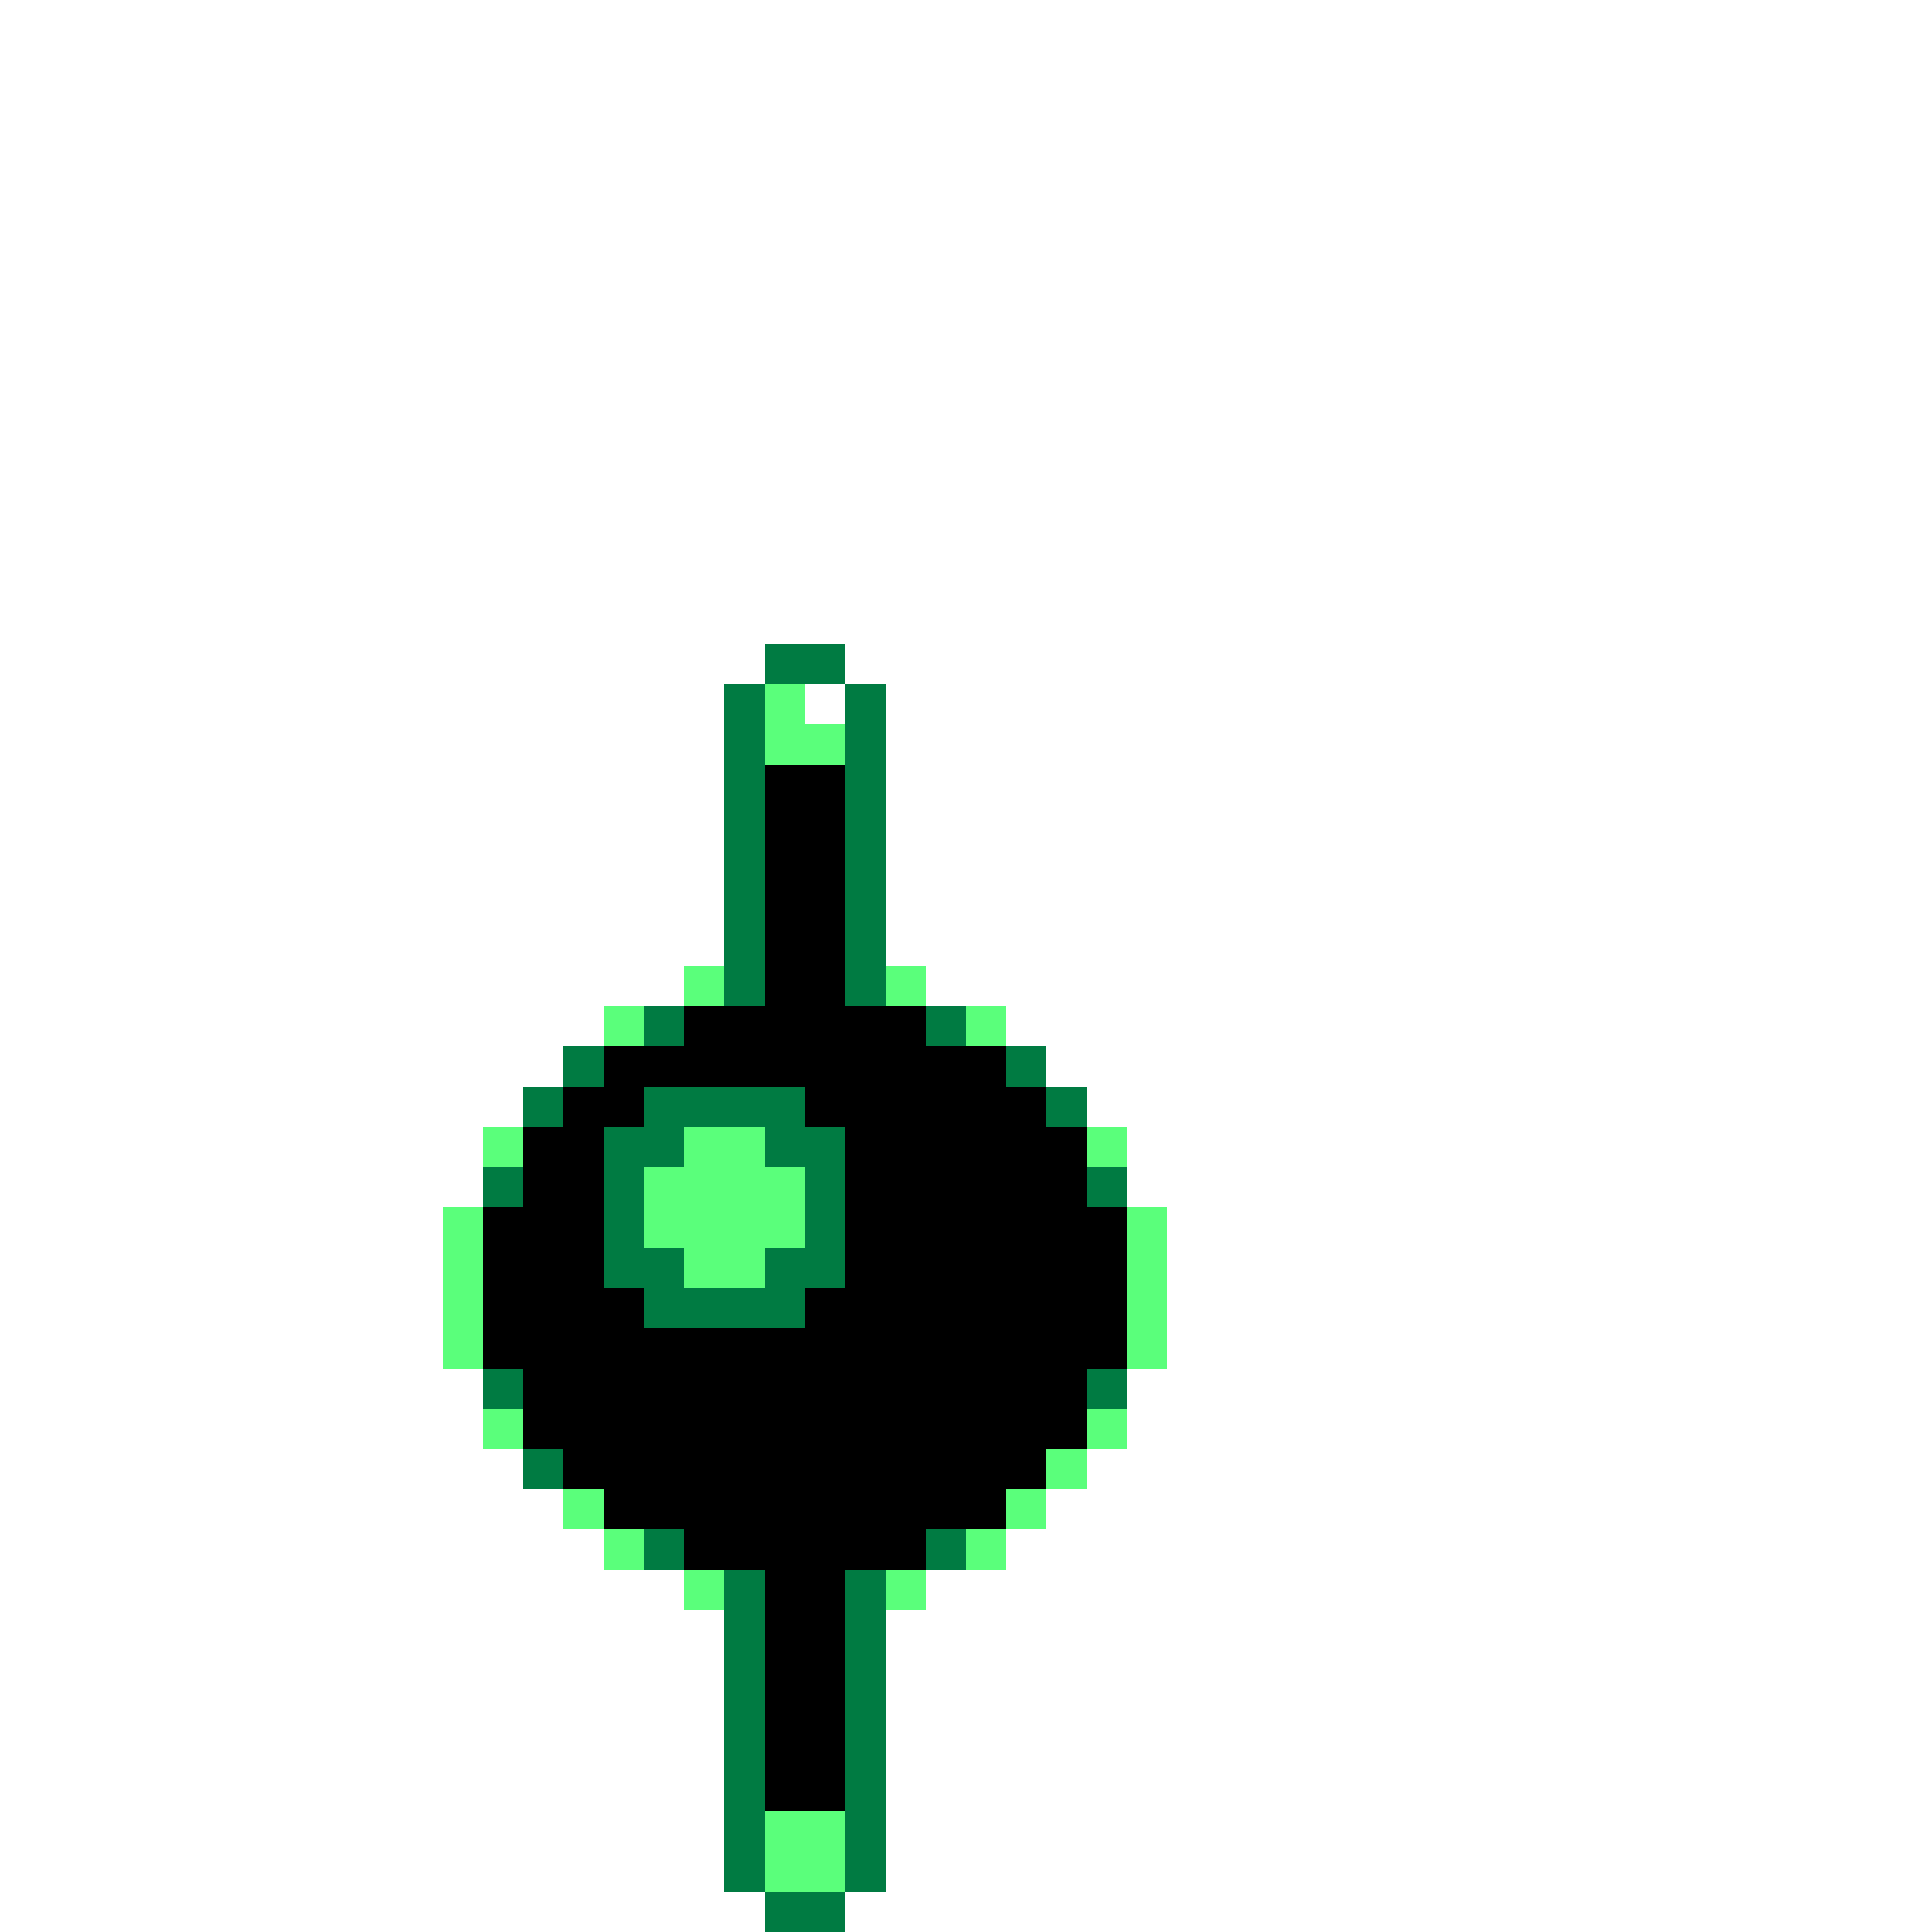<svg xmlns="http://www.w3.org/2000/svg" viewBox="0 -0.5 48 48" shape-rendering="crispEdges">
<rect x="0" y="-0.5" width="48" height="48" fill="#333333" stroke="none"/>
<path stroke="#ffffff" d="M0 0h48M0 1h48M0 2h48M0 3h48M0 4h48M0 5h48M0 6h48M0 7h48M0 8h48M0 9h48M0 10h48M0 11h48M0 12h48M0 13h48M0 14h48M0 15h48M0 16h19M21 16h27M0 17h18M20 17h1M22 17h26M0 18h18M22 18h26M0 19h18M22 19h26M0 20h18M22 20h26M0 21h18M22 21h26M0 22h18M22 22h26M0 23h18M22 23h26M0 24h17M23 24h25M0 25h15M25 25h23M0 26h14M26 26h22M0 27h13M27 27h21M0 28h12M28 28h20M0 29h12M28 29h20M0 30h11M29 30h19M0 31h11M29 31h19M0 32h11M29 32h19M0 33h11M29 33h19M0 34h12M28 34h20M0 35h12M28 35h20M0 36h13M27 36h21M0 37h14M26 37h22M0 38h15M25 38h23M0 39h17M23 39h25M0 40h18M22 40h26M0 41h18M22 41h26M0 42h18M22 42h26M0 43h18M22 43h26M0 44h18M22 44h26M0 45h18M22 45h26M0 46h18M22 46h26M0 47h19M21 47h27" />
<path stroke="#007b42" d="M19 16h2M18 17h1M21 17h1M18 18h1M21 18h1M18 19h1M21 19h1M18 20h1M21 20h1M18 21h1M21 21h1M18 22h1M21 22h1M18 23h1M21 23h1M18 24h1M21 24h1M16 25h1M23 25h1M14 26h1M25 26h1M13 27h1M16 27h4M26 27h1M15 28h2M19 28h2M12 29h1M15 29h1M20 29h1M27 29h1M15 30h1M20 30h1M15 31h2M19 31h2M16 32h4M12 34h1M27 34h1M13 36h1M16 38h1M23 38h1M18 39h1M21 39h1M18 40h1M21 40h1M18 41h1M21 41h1M18 42h1M21 42h1M18 43h1M21 43h1M18 44h1M21 44h1M18 45h1M21 45h1M18 46h1M21 46h1M19 47h2" />
<path stroke="#5aff7b" d="M19 17h1M19 18h2M17 24h1M22 24h1M15 25h1M24 25h1M12 28h1M17 28h2M27 28h1M16 29h4M11 30h1M16 30h4M28 30h1M11 31h1M17 31h2M28 31h1M11 32h1M28 32h1M11 33h1M28 33h1M12 35h1M27 35h1M26 36h1M14 37h1M25 37h1M15 38h1M24 38h1M17 39h1M22 39h1M19 45h2M19 46h2" />
<path stroke="#000000" d="M19 19h2M19 20h2M19 21h2M19 22h2M19 23h2M19 24h2M17 25h6M15 26h10M14 27h2M20 27h6M13 28h2M21 28h6M13 29h2M21 29h6M12 30h3M21 30h7M12 31h3M21 31h7M12 32h4M20 32h8M12 33h16M13 34h14M13 35h14M14 36h12M15 37h10M17 38h6M19 39h2M19 40h2M19 41h2M19 42h2M19 43h2M19 44h2" />
</svg>